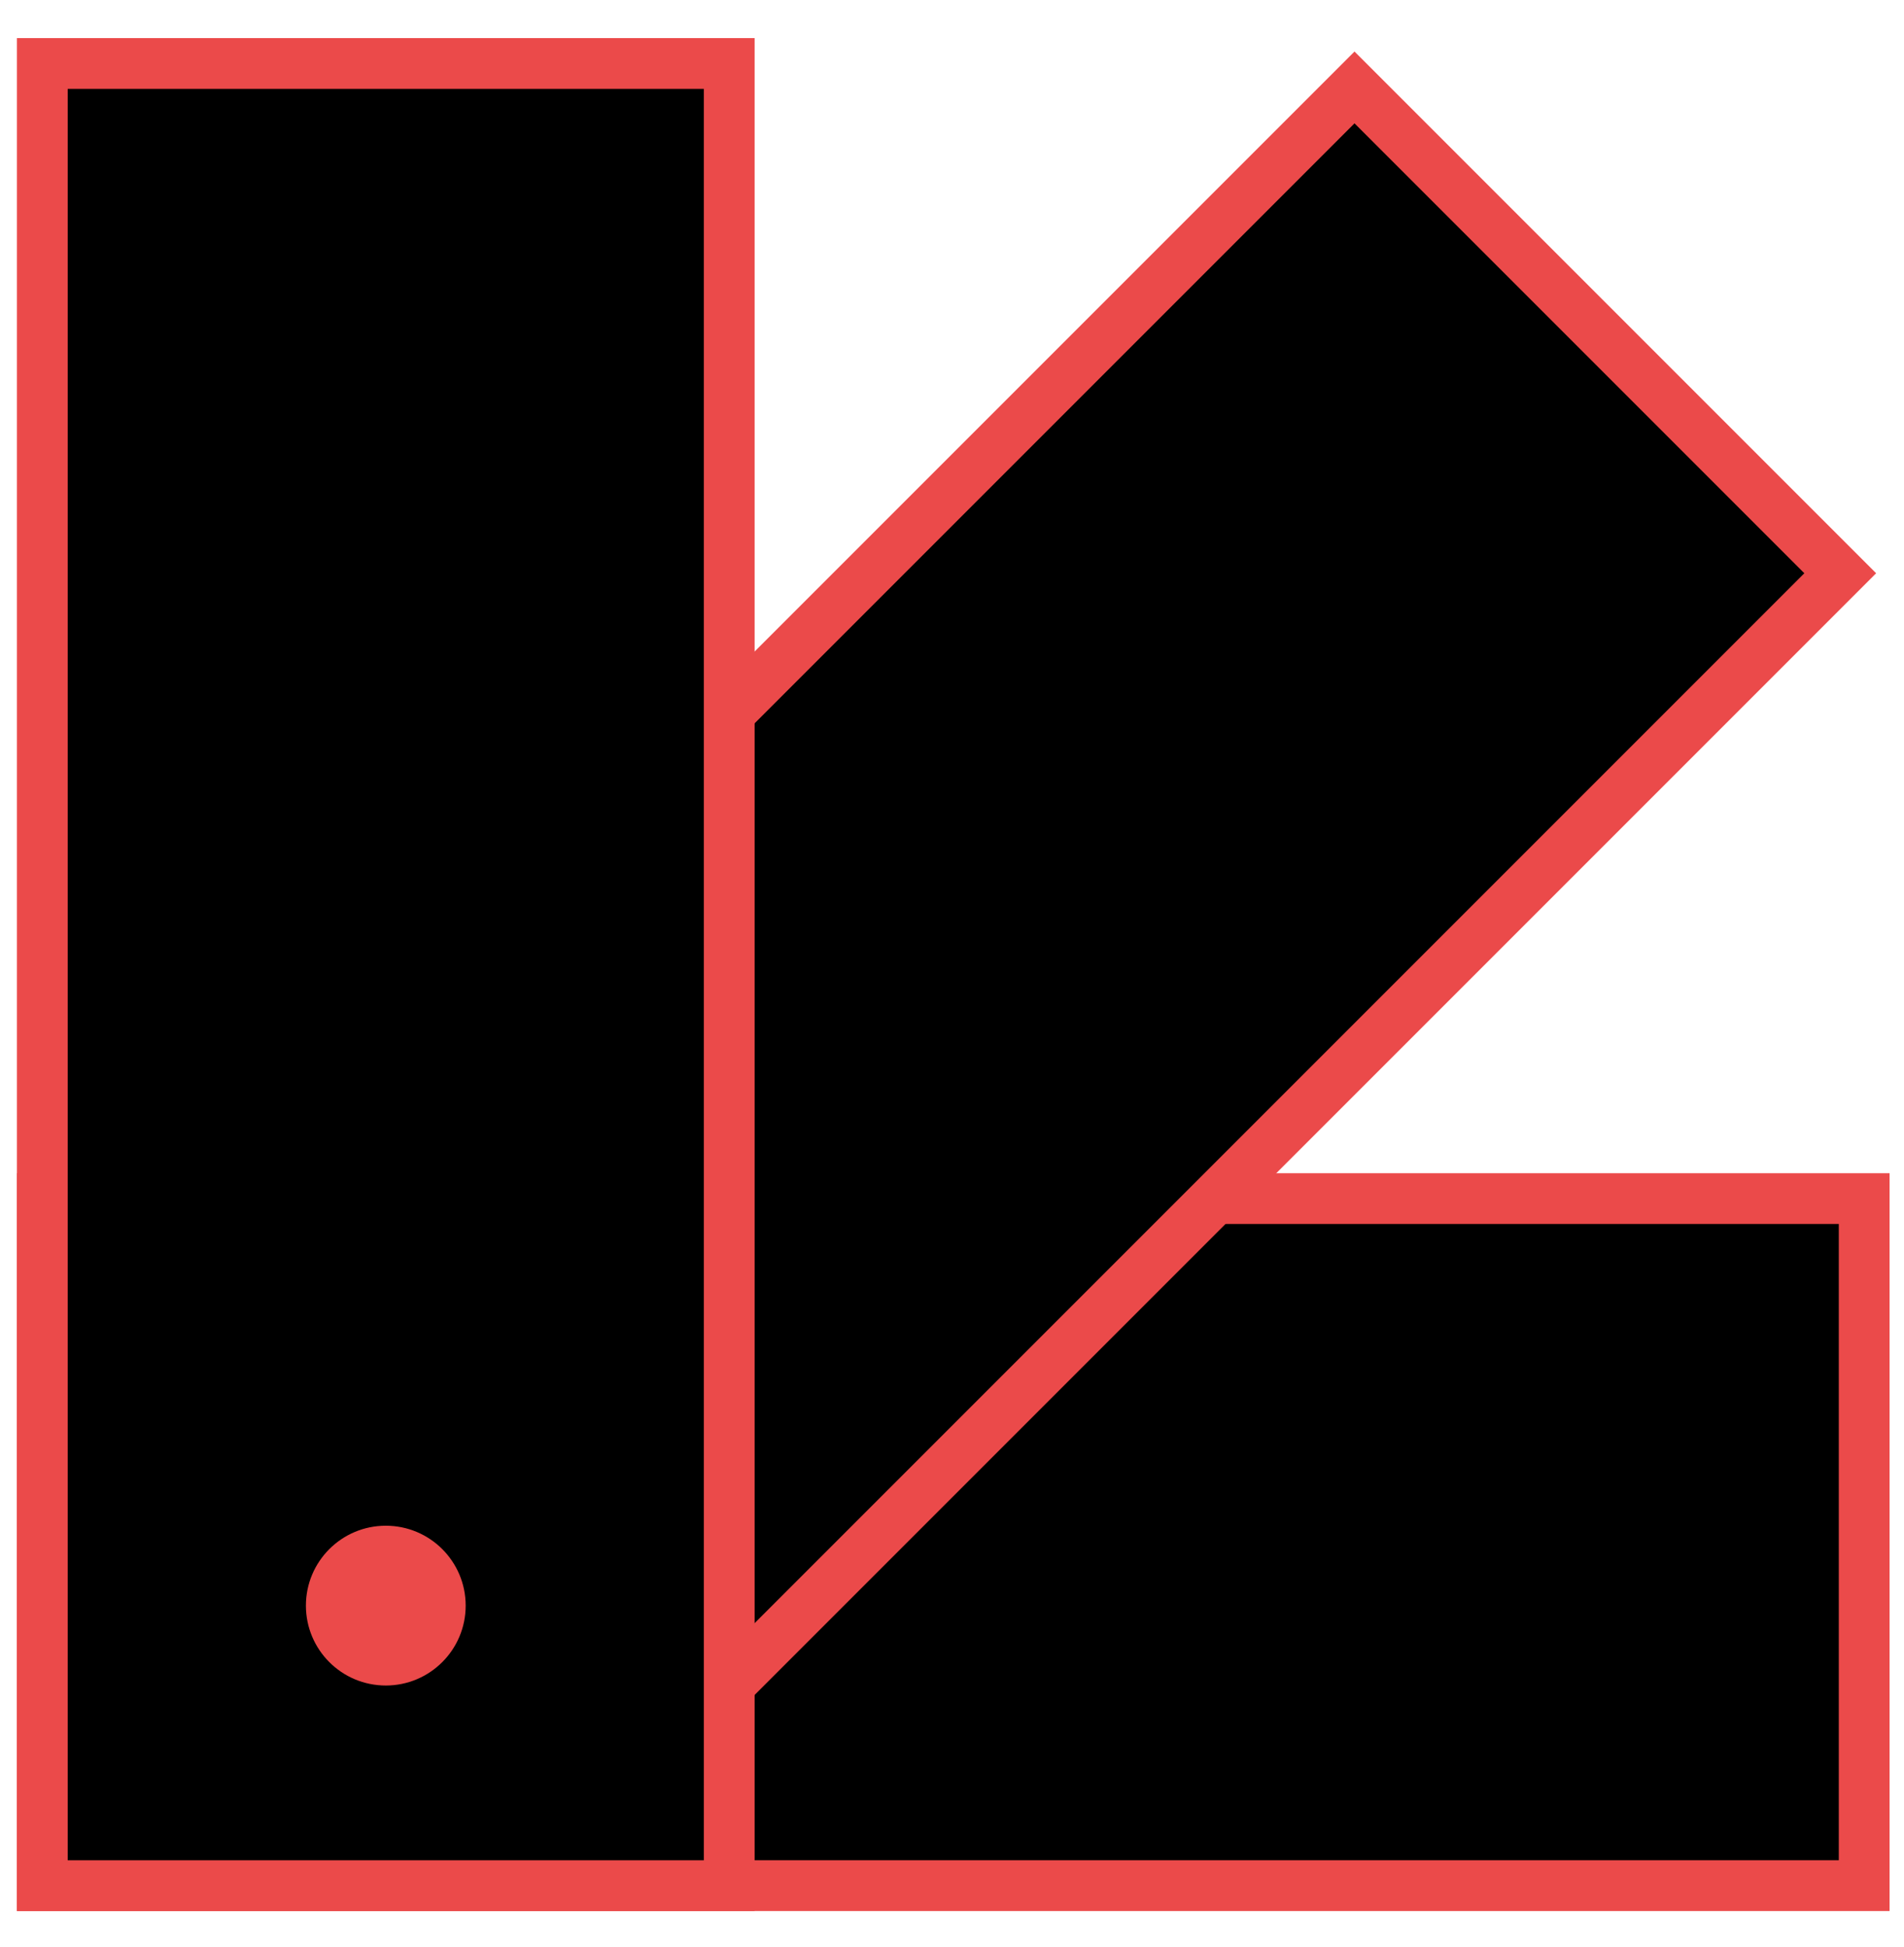 <svg width="45" height="46" viewBox="0 0 45 46" fill="none" xmlns="http://www.w3.org/2000/svg">
<rect x="44.059" y="28.323" width="16.235" height="43.059" transform="rotate(90 44.059 28.323)" fill="black" stroke="#EB4A4A" stroke-width="1.2"/>
<rect x="32.013" y="2.066" width="16.235" height="43.059" transform="rotate(45 32.013 2.066)" fill="black" stroke="#EB4A4A" stroke-width="1.2"/>
<rect x="1" y="1.5" width="16.235" height="43.059" fill="black" stroke="#EB4A4A" stroke-width="1.2"/>
<circle cx="9.118" cy="37.941" r="1.388" fill="#EB4A4A" stroke="#EB4A4A"/>
</svg>
